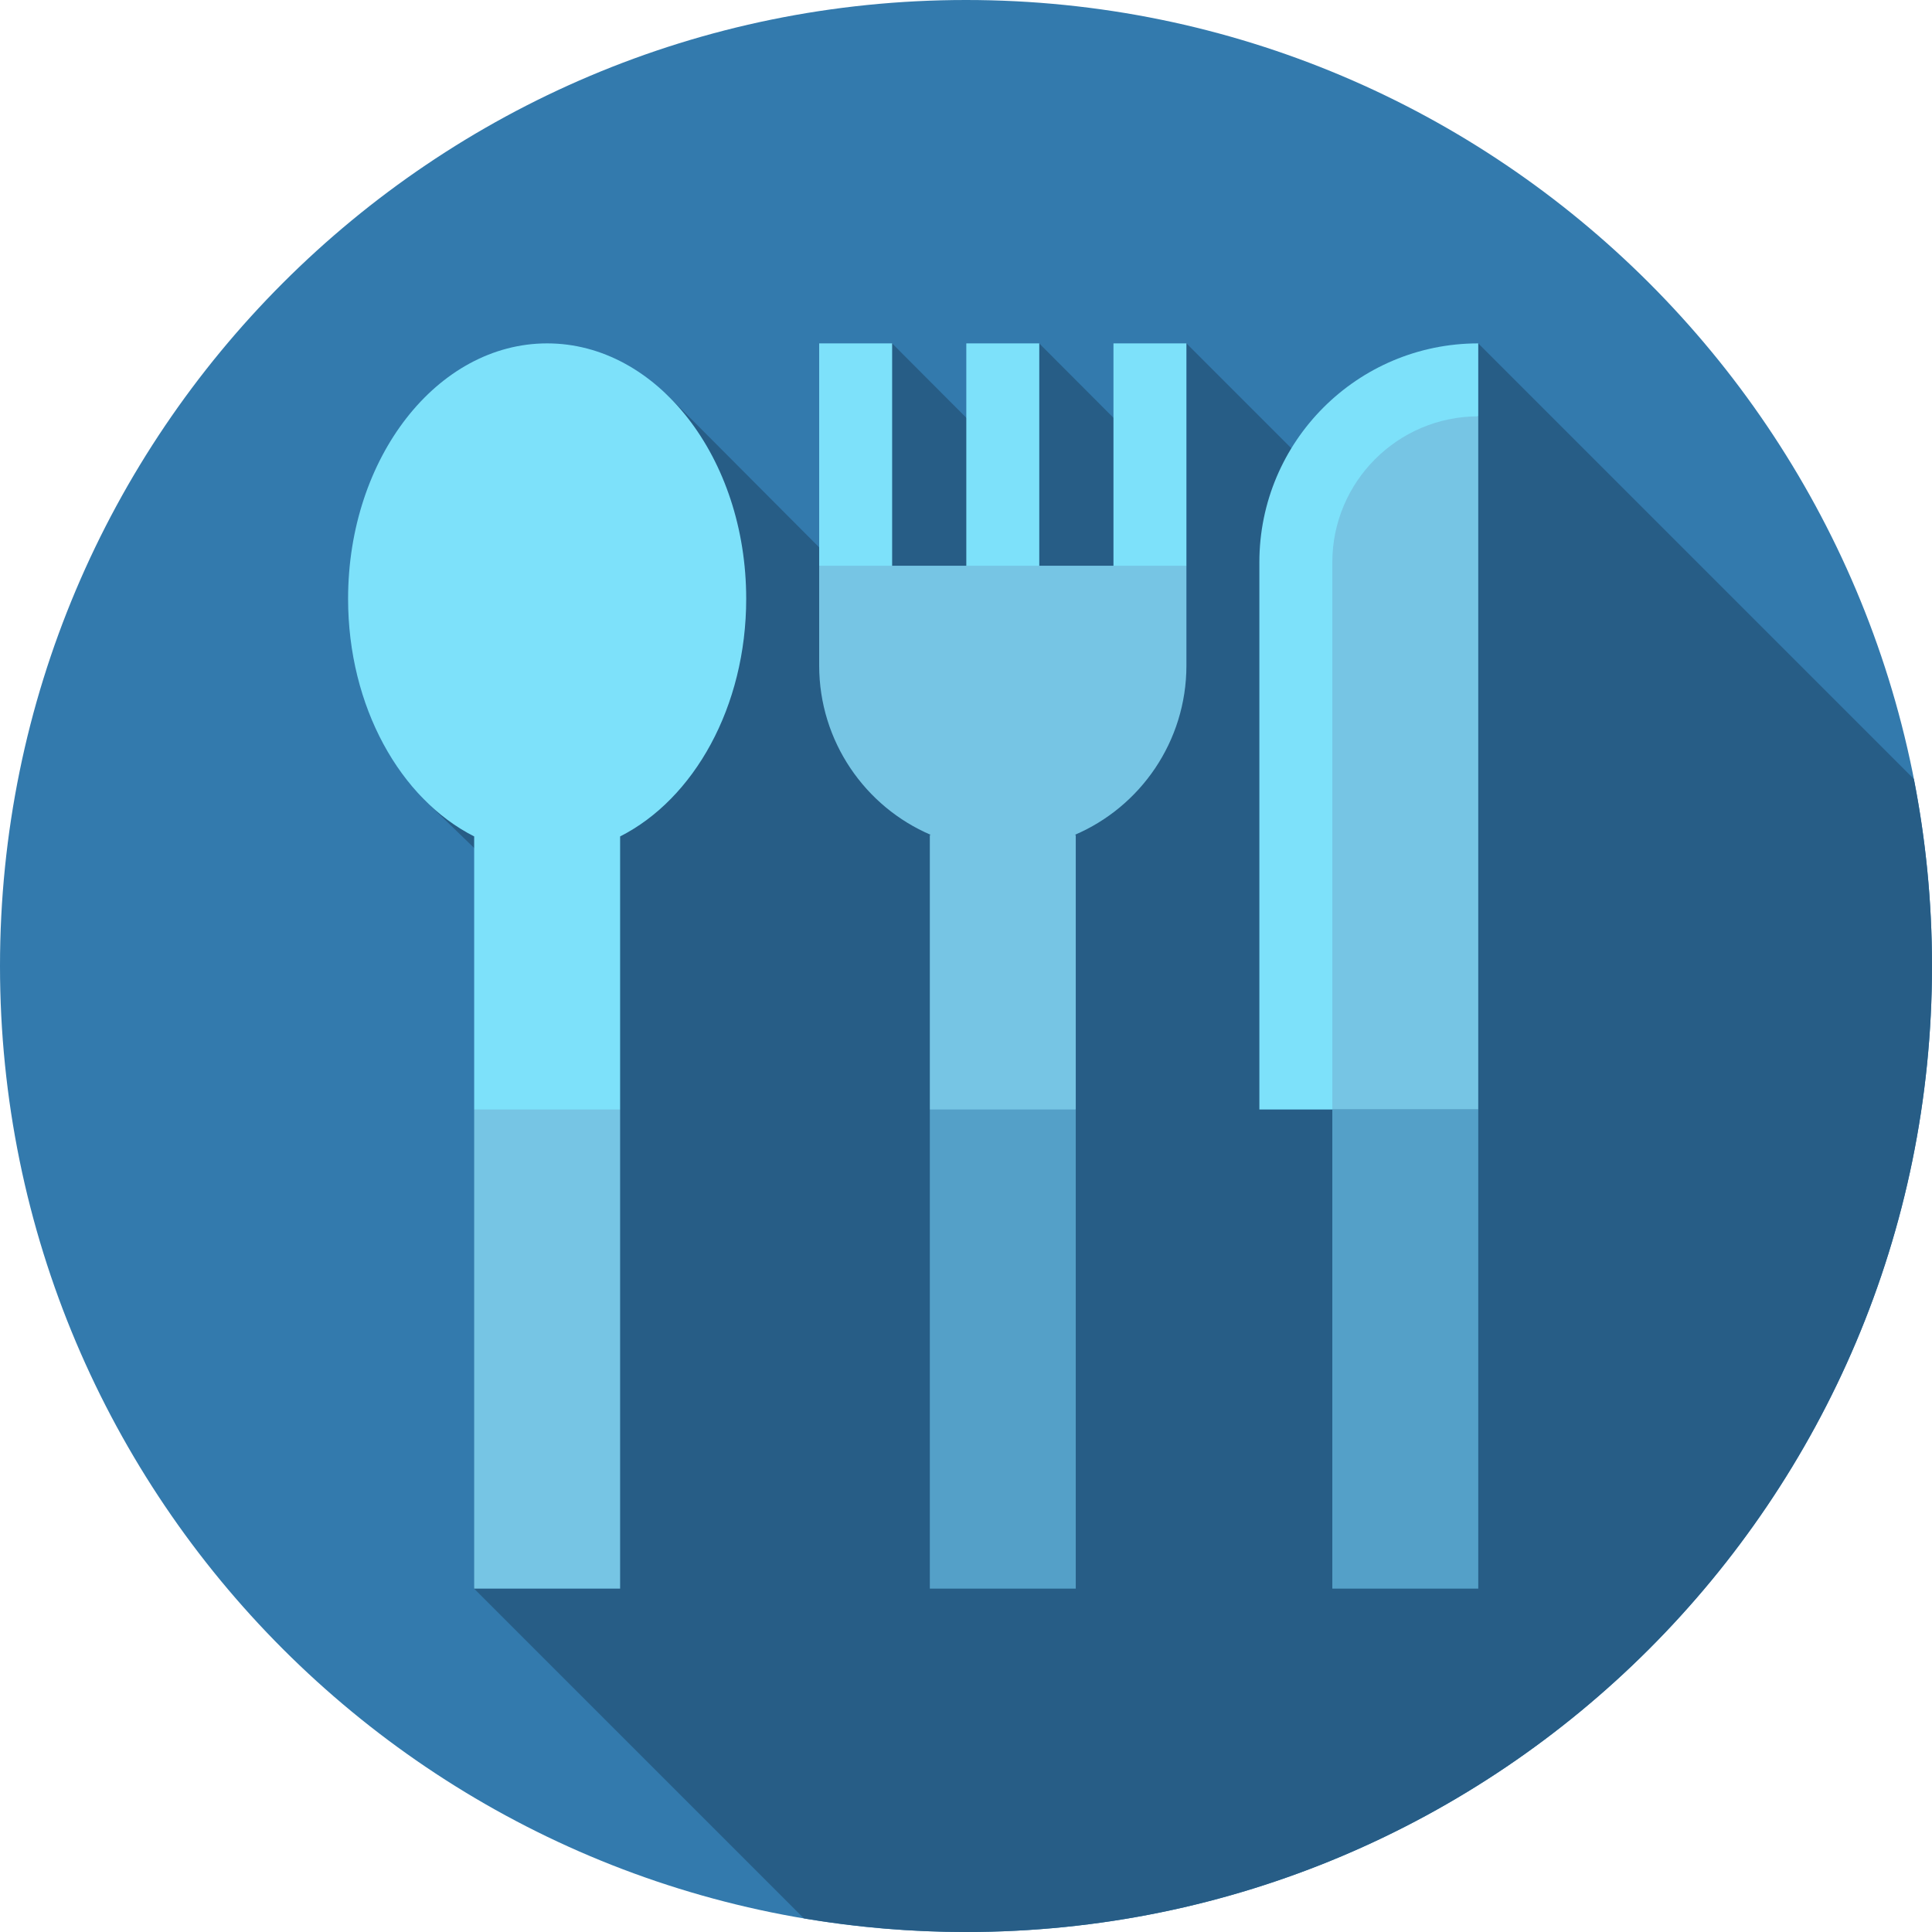 <svg xmlns="http://www.w3.org/2000/svg" viewBox="0 0 512 512"><path d="m512 256c0 141.387-114.613 256-256 256s-256-114.613-256-256 114.613-256 256-256 256 114.613 256 256zm0 0" fill="#337aad"/><path d="m507.188 206.438-115.434-115.434-20.148 20.152 9.961 31.961 3.484 18.516-70.629-70.629-17.375 17.375 8.953 13.289-30.598-30.66-17.199 17.195 10.465 15.133-32.246-32.328-17.199 17.195 12.277 50.797-6-5.5-49.078-49.246-72.84 72.84 21.332 21.332-13 13 36.418 35.238-22.668 174.355 87.375 87.371c13.969 2.363 28.32 3.609 42.961 3.609 141.387 0 256-114.613 256-256 0-16.957-1.664-33.523-4.812-49.562zm0 0" fill="#275d86"/><path d="m353.082 294.027h38.672v126.973h-38.672zm0 0" fill="#54a0c8"/><path d="m340.191 149.008 12.891 145.02h38.672v-183.691c-20.301-9.668-51.562 17.348-51.562 38.672zm0 0" fill="#76c5e4"/><path d="m333.746 149.008v145.02h19.336v-145.02c0-21.324 17.348-38.672 38.672-38.672v-19.336c-32.039 0-58.008 25.969-58.008 58.008zm0 0" fill="#7de1fa"/><path d="m285.086 294.027v126.973h-38.672v-126.973l19.332-19.336zm0 0" fill="#54a0c8"/><path d="m164.336 294.027v126.973h-38.676v-126.973l19.336-19.336zm0 0" fill="#76c5e4"/><g fill="#7de1fa"><path d="m197.75 158.676c0-37.379-23.621-67.676-52.754-67.676-29.129 0-52.75 30.297-52.75 67.676 0 28.621 13.848 53.09 33.414 62.984v72.367h38.676v-72.367c19.566-9.895 33.414-34.363 33.414-62.984zm0 0"/><path d="m314.414 91v58.93l-19.336 19.336v-78.266zm0 0"/><path d="m256.082 91h19.336v78.266h-19.336zm0 0"/><path d="m236.426 91v78.266l-19.336-19.336v-58.93zm0 0"/></g><path d="m217.09 149.93v26.438c0 20.121 12.207 37.48 29.621 44.895h-.297v72.766h38.676v-72.766h-.305c17.414-7.414 29.629-24.77 29.629-44.895v-26.438zm0 0" fill="#76c5e4"/></svg>
